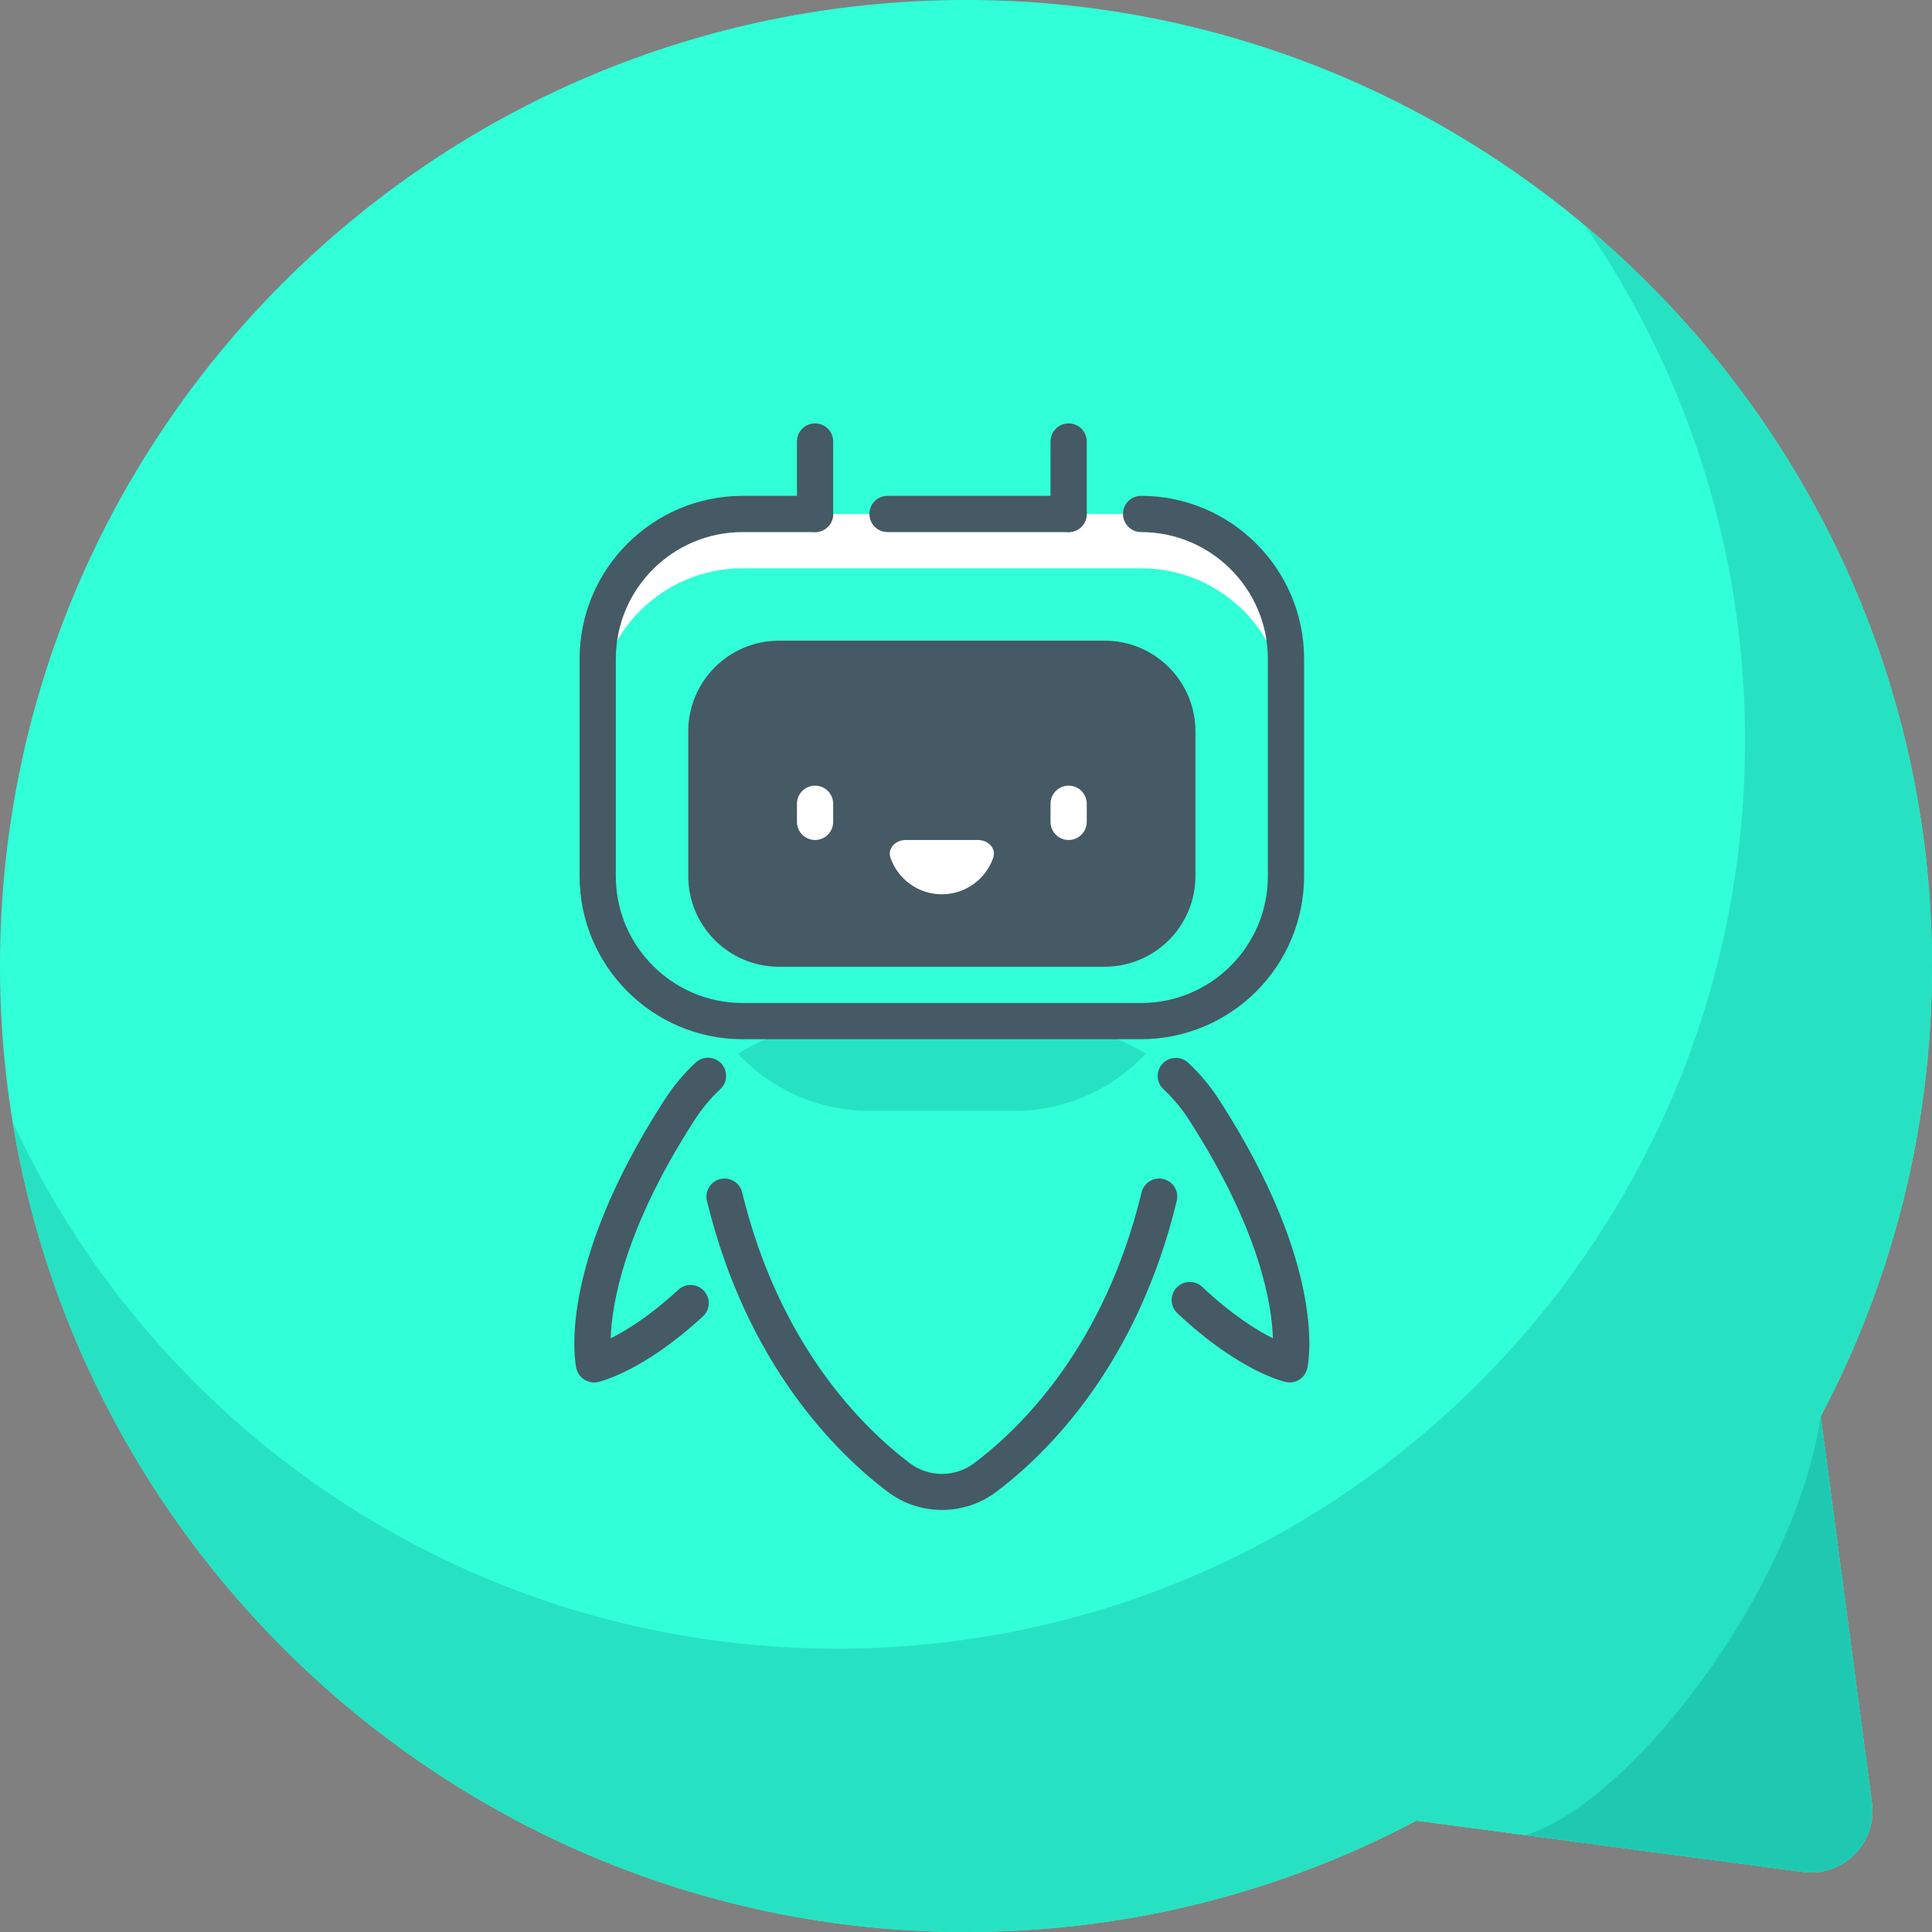 <svg width="80" height="80" viewBox="0 0 80 80" fill="none" xmlns="http://www.w3.org/2000/svg">
<rect x="0" y="0" width="80" height="80" fill="#808080" stroke="none"/>
<g clip-path="url(#clip0_20_605)">
<path d="M75.391 58.652C78.323 53.099 79.99 46.775 80 40.061C80.033 18.021 62.05 0.006 40.01 1.32415e-06C17.911 -0.006 -0.006 17.911 1.32415e-06 40.01C0.006 62.05 18.021 80.033 40.061 80C46.775 79.99 53.099 78.323 58.652 75.391L74.656 77.512C76.316 77.732 77.732 76.316 77.512 74.656L75.391 58.652Z" fill="#31FFD7"/>
<path d="M77.513 74.656C77.733 76.316 76.316 77.733 74.656 77.513L58.652 75.391C53.1 78.323 46.775 79.991 40.061 80C20.216 80.03 3.633 65.453 0.525 46.459C6.491 59.336 19.531 68.267 34.658 68.267C55.423 68.267 72.258 51.433 72.258 30.667C72.258 22.744 69.808 15.392 65.623 9.331C74.416 16.694 80.019 27.748 80 40.061C79.991 46.775 78.323 53.1 75.391 58.652L77.513 74.656Z" fill="#27E2C2"/>
<path d="M74.656 77.513L63.161 75.988C67.476 74.695 74.306 65.886 75.391 58.652L77.513 74.656C77.733 76.316 76.316 77.733 74.656 77.513Z" fill="#1FC9B1"/>
<path d="M28.11 46.008C23.745 52.788 24.6 56.492 24.6 56.492C24.6 56.492 27.24 55.922 30.66 51.752C32.4 56.852 35.325 59.748 37.2 61.172C38.265 61.983 39.735 61.983 40.8 61.172C42.69 59.763 45.6 56.867 47.355 51.767C50.76 55.922 53.4 56.492 53.4 56.492C53.4 56.492 54.255 52.788 49.89 46.008C49.26 45.017 47.25 42.273 42.135 42.273H35.865C30.75 42.274 28.74 45.019 28.11 46.008Z" fill="#31FFD7"/>
<path d="M24.75 27.282V36.282C24.75 39.596 27.435 42.282 30.75 42.282H47.25C50.565 42.282 53.25 39.596 53.25 36.282V27.282C53.25 23.966 50.565 21.282 47.25 21.282H30.75C27.435 21.282 24.75 23.966 24.75 27.282Z" fill="white"/>
<path d="M30.75 23.532H47.25C50.565 23.532 53.25 26.216 53.25 29.532V36.282C53.25 39.596 50.565 42.282 47.25 42.282H30.75C27.435 42.282 24.75 39.596 24.75 36.282V29.532C24.75 26.216 27.435 23.532 30.75 23.532Z" fill="#31FFD7"/>
<path d="M42.135 42.274C44.538 42.274 46.234 42.886 47.447 43.63C46.749 44.377 45.906 44.973 44.969 45.381C44.032 45.788 43.022 45.999 42 46H36C34.978 45.999 33.968 45.788 33.031 45.381C32.094 44.973 31.25 44.377 30.553 43.63C31.765 42.885 33.462 42.274 35.865 42.274H42.135Z" fill="#27E2C2"/>
<path d="M29.25 30.28V36.28C29.25 37.076 29.566 37.839 30.129 38.401C30.691 38.964 31.454 39.28 32.25 39.28H45.75C46.546 39.28 47.309 38.964 47.871 38.401C48.434 37.839 48.75 37.076 48.75 36.28V30.28C48.75 28.63 47.4 27.28 45.75 27.28H32.25C30.6 27.28 29.25 28.63 29.25 30.28Z" fill="#455A64"/>
<path d="M44.25 34.782C44.449 34.782 44.64 34.703 44.78 34.562C44.921 34.421 45 34.23 45 34.032V33.282C45 33.083 44.921 32.892 44.78 32.751C44.64 32.611 44.449 32.532 44.25 32.532C44.051 32.532 43.86 32.611 43.72 32.751C43.579 32.892 43.5 33.083 43.5 33.282V34.032C43.5 34.23 43.579 34.421 43.72 34.562C43.86 34.703 44.051 34.782 44.25 34.782ZM33.75 34.782C33.949 34.782 34.14 34.703 34.28 34.562C34.421 34.421 34.5 34.23 34.5 34.032V33.282C34.5 33.083 34.421 32.892 34.28 32.751C34.14 32.611 33.949 32.532 33.75 32.532C33.551 32.532 33.36 32.611 33.22 32.751C33.079 32.892 33 33.083 33 33.282V34.032C33 34.23 33.079 34.421 33.22 34.562C33.36 34.703 33.551 34.782 33.75 34.782ZM40.5 34.782H37.5C37.086 34.782 36.738 35.127 36.873 35.518C37.026 35.96 37.314 36.343 37.695 36.614C38.076 36.886 38.532 37.031 39 37.031C39.468 37.031 39.924 36.886 40.305 36.614C40.686 36.343 40.974 35.96 41.127 35.518C41.262 35.125 40.914 34.782 40.5 34.782Z" fill="white"/>
<path d="M30.75 43.032H47.25C49.04 43.029 50.755 42.318 52.021 41.052C53.286 39.787 53.998 38.071 54 36.282V27.282C54 23.56 50.971 20.532 47.25 20.532C47.051 20.532 46.86 20.61 46.72 20.751C46.579 20.892 46.5 21.083 46.5 21.282C46.5 21.48 46.579 21.671 46.72 21.812C46.86 21.953 47.051 22.032 47.25 22.032C50.145 22.032 52.5 24.387 52.5 27.282V36.282C52.5 39.176 50.145 41.532 47.25 41.532H30.75C27.855 41.532 25.5 39.176 25.5 36.282V27.282C25.5 24.387 27.855 22.032 30.75 22.032H33.75C33.949 22.032 34.14 21.953 34.28 21.812C34.421 21.671 34.5 21.48 34.5 21.282C34.5 21.083 34.421 20.892 34.28 20.751C34.14 20.61 33.949 20.532 33.75 20.532H30.75C27.029 20.532 24 23.56 24 27.282V36.282C24 40.003 27.029 43.032 30.75 43.032ZM53.401 57.244C53.571 57.244 53.736 57.186 53.868 57.081C54.001 56.975 54.094 56.827 54.132 56.662C54.169 56.498 55.007 52.569 50.522 45.602C50.144 45.007 49.71 44.483 49.202 44.007C48.898 43.726 48.423 43.739 48.141 44.041C47.859 44.343 47.874 44.818 48.175 45.102C48.591 45.489 48.954 45.929 49.257 46.41C52.151 50.905 52.662 53.983 52.71 55.416C52.038 55.081 51.012 54.447 49.781 53.285C49.709 53.218 49.624 53.165 49.532 53.13C49.44 53.095 49.342 53.079 49.244 53.082C49.145 53.084 49.048 53.107 48.958 53.147C48.869 53.188 48.788 53.245 48.72 53.317C48.652 53.389 48.6 53.473 48.565 53.565C48.53 53.657 48.513 53.755 48.516 53.854C48.519 53.952 48.541 54.049 48.582 54.139C48.622 54.229 48.68 54.31 48.752 54.377C51.307 56.786 53.163 57.209 53.242 57.226C53.295 57.238 53.348 57.244 53.401 57.244ZM24.599 57.244C24.652 57.244 24.705 57.239 24.758 57.227C24.832 57.211 26.62 56.804 29.106 54.51C29.252 54.374 29.339 54.187 29.347 53.988C29.355 53.789 29.283 53.595 29.148 53.449C29.013 53.303 28.825 53.216 28.626 53.208C28.427 53.2 28.234 53.272 28.087 53.407C26.913 54.492 25.935 55.093 25.287 55.416C25.335 53.987 25.845 50.91 28.738 46.414C29.044 45.93 29.41 45.487 29.829 45.097C29.974 44.961 30.06 44.773 30.067 44.574C30.073 44.375 30.001 44.182 29.865 44.036C29.729 43.891 29.541 43.806 29.342 43.799C29.143 43.792 28.95 43.865 28.805 44.001C28.293 44.477 27.858 45.002 27.476 45.605C22.992 52.569 23.829 56.497 23.866 56.662C23.905 56.827 23.999 56.974 24.131 57.08C24.264 57.186 24.429 57.243 24.599 57.244Z" fill="#455A64"/>
<path d="M39.006 62.523C39.814 62.524 40.601 62.263 41.248 61.779C43.334 60.209 47.078 56.559 48.727 49.724C48.751 49.629 48.755 49.529 48.739 49.432C48.724 49.335 48.69 49.242 48.638 49.158C48.587 49.074 48.519 49.001 48.44 48.943C48.36 48.885 48.27 48.843 48.174 48.82C48.078 48.797 47.979 48.793 47.882 48.808C47.784 48.824 47.691 48.858 47.607 48.909C47.523 48.961 47.45 49.028 47.392 49.108C47.334 49.188 47.292 49.278 47.27 49.373C45.729 55.752 42.27 59.133 40.346 60.58C39.959 60.874 39.486 61.033 39 61.032C38.514 61.031 38.041 60.87 37.656 60.574C35.733 59.117 32.277 55.727 30.73 49.373C30.707 49.278 30.665 49.188 30.607 49.108C30.549 49.028 30.476 48.961 30.392 48.91C30.308 48.859 30.214 48.824 30.117 48.809C30.02 48.794 29.92 48.798 29.825 48.822C29.729 48.845 29.639 48.887 29.559 48.945C29.479 49.003 29.412 49.076 29.361 49.16C29.31 49.244 29.275 49.338 29.26 49.435C29.245 49.532 29.249 49.632 29.273 49.727C30.928 56.533 34.668 60.193 36.75 61.768C37.4 62.259 38.192 62.524 39.006 62.523ZM44.25 22.032C44.449 22.032 44.64 21.953 44.78 21.812C44.921 21.671 45 21.48 45 21.282V18.282C45 18.083 44.921 17.892 44.78 17.751C44.64 17.61 44.449 17.532 44.25 17.532C44.051 17.532 43.86 17.61 43.72 17.751C43.579 17.892 43.5 18.083 43.5 18.282V21.282C43.5 21.48 43.579 21.671 43.72 21.812C43.86 21.953 44.051 22.032 44.25 22.032ZM33.75 22.032C33.949 22.032 34.14 21.953 34.28 21.812C34.421 21.671 34.5 21.48 34.5 21.282V18.282C34.5 18.083 34.421 17.892 34.28 17.751C34.14 17.61 33.949 17.532 33.75 17.532C33.551 17.532 33.36 17.61 33.22 17.751C33.079 17.892 33 18.083 33 18.282V21.282C33 21.48 33.079 21.671 33.22 21.812C33.36 21.953 33.551 22.032 33.75 22.032ZM32.25 40.03H45.75C46.744 40.029 47.697 39.633 48.4 38.93C49.103 38.227 49.499 37.274 49.5 36.28V30.28C49.5 28.213 47.817 26.53 45.75 26.53H32.25C30.183 26.53 28.5 28.213 28.5 30.28V36.28C28.5 38.347 30.183 40.03 32.25 40.03ZM45.75 28.03C46.99 28.03 48 29.04 48 30.28V36.28C48 37.52 46.99 38.53 45.75 38.53H32.25C31.009 38.53 30 37.52 30 36.28V30.28C30 29.04 31.009 28.03 32.25 28.03H45.75Z" fill="#455A64"/>
<path d="M36.75 22.032H44.25C44.449 22.032 44.64 21.953 44.78 21.812C44.921 21.671 45 21.48 45 21.282C45 21.083 44.921 20.892 44.78 20.751C44.64 20.61 44.449 20.532 44.25 20.532H36.75C36.551 20.532 36.36 20.61 36.22 20.751C36.079 20.892 36 21.083 36 21.282C36 21.48 36.079 21.671 36.22 21.812C36.36 21.953 36.551 22.032 36.75 22.032Z" fill="#455A64"/>
</g>
<defs>
<clipPath id="clip0_20_605">
<rect width="80" height="80" fill="white"/>
</clipPath>
</defs>
</svg>
